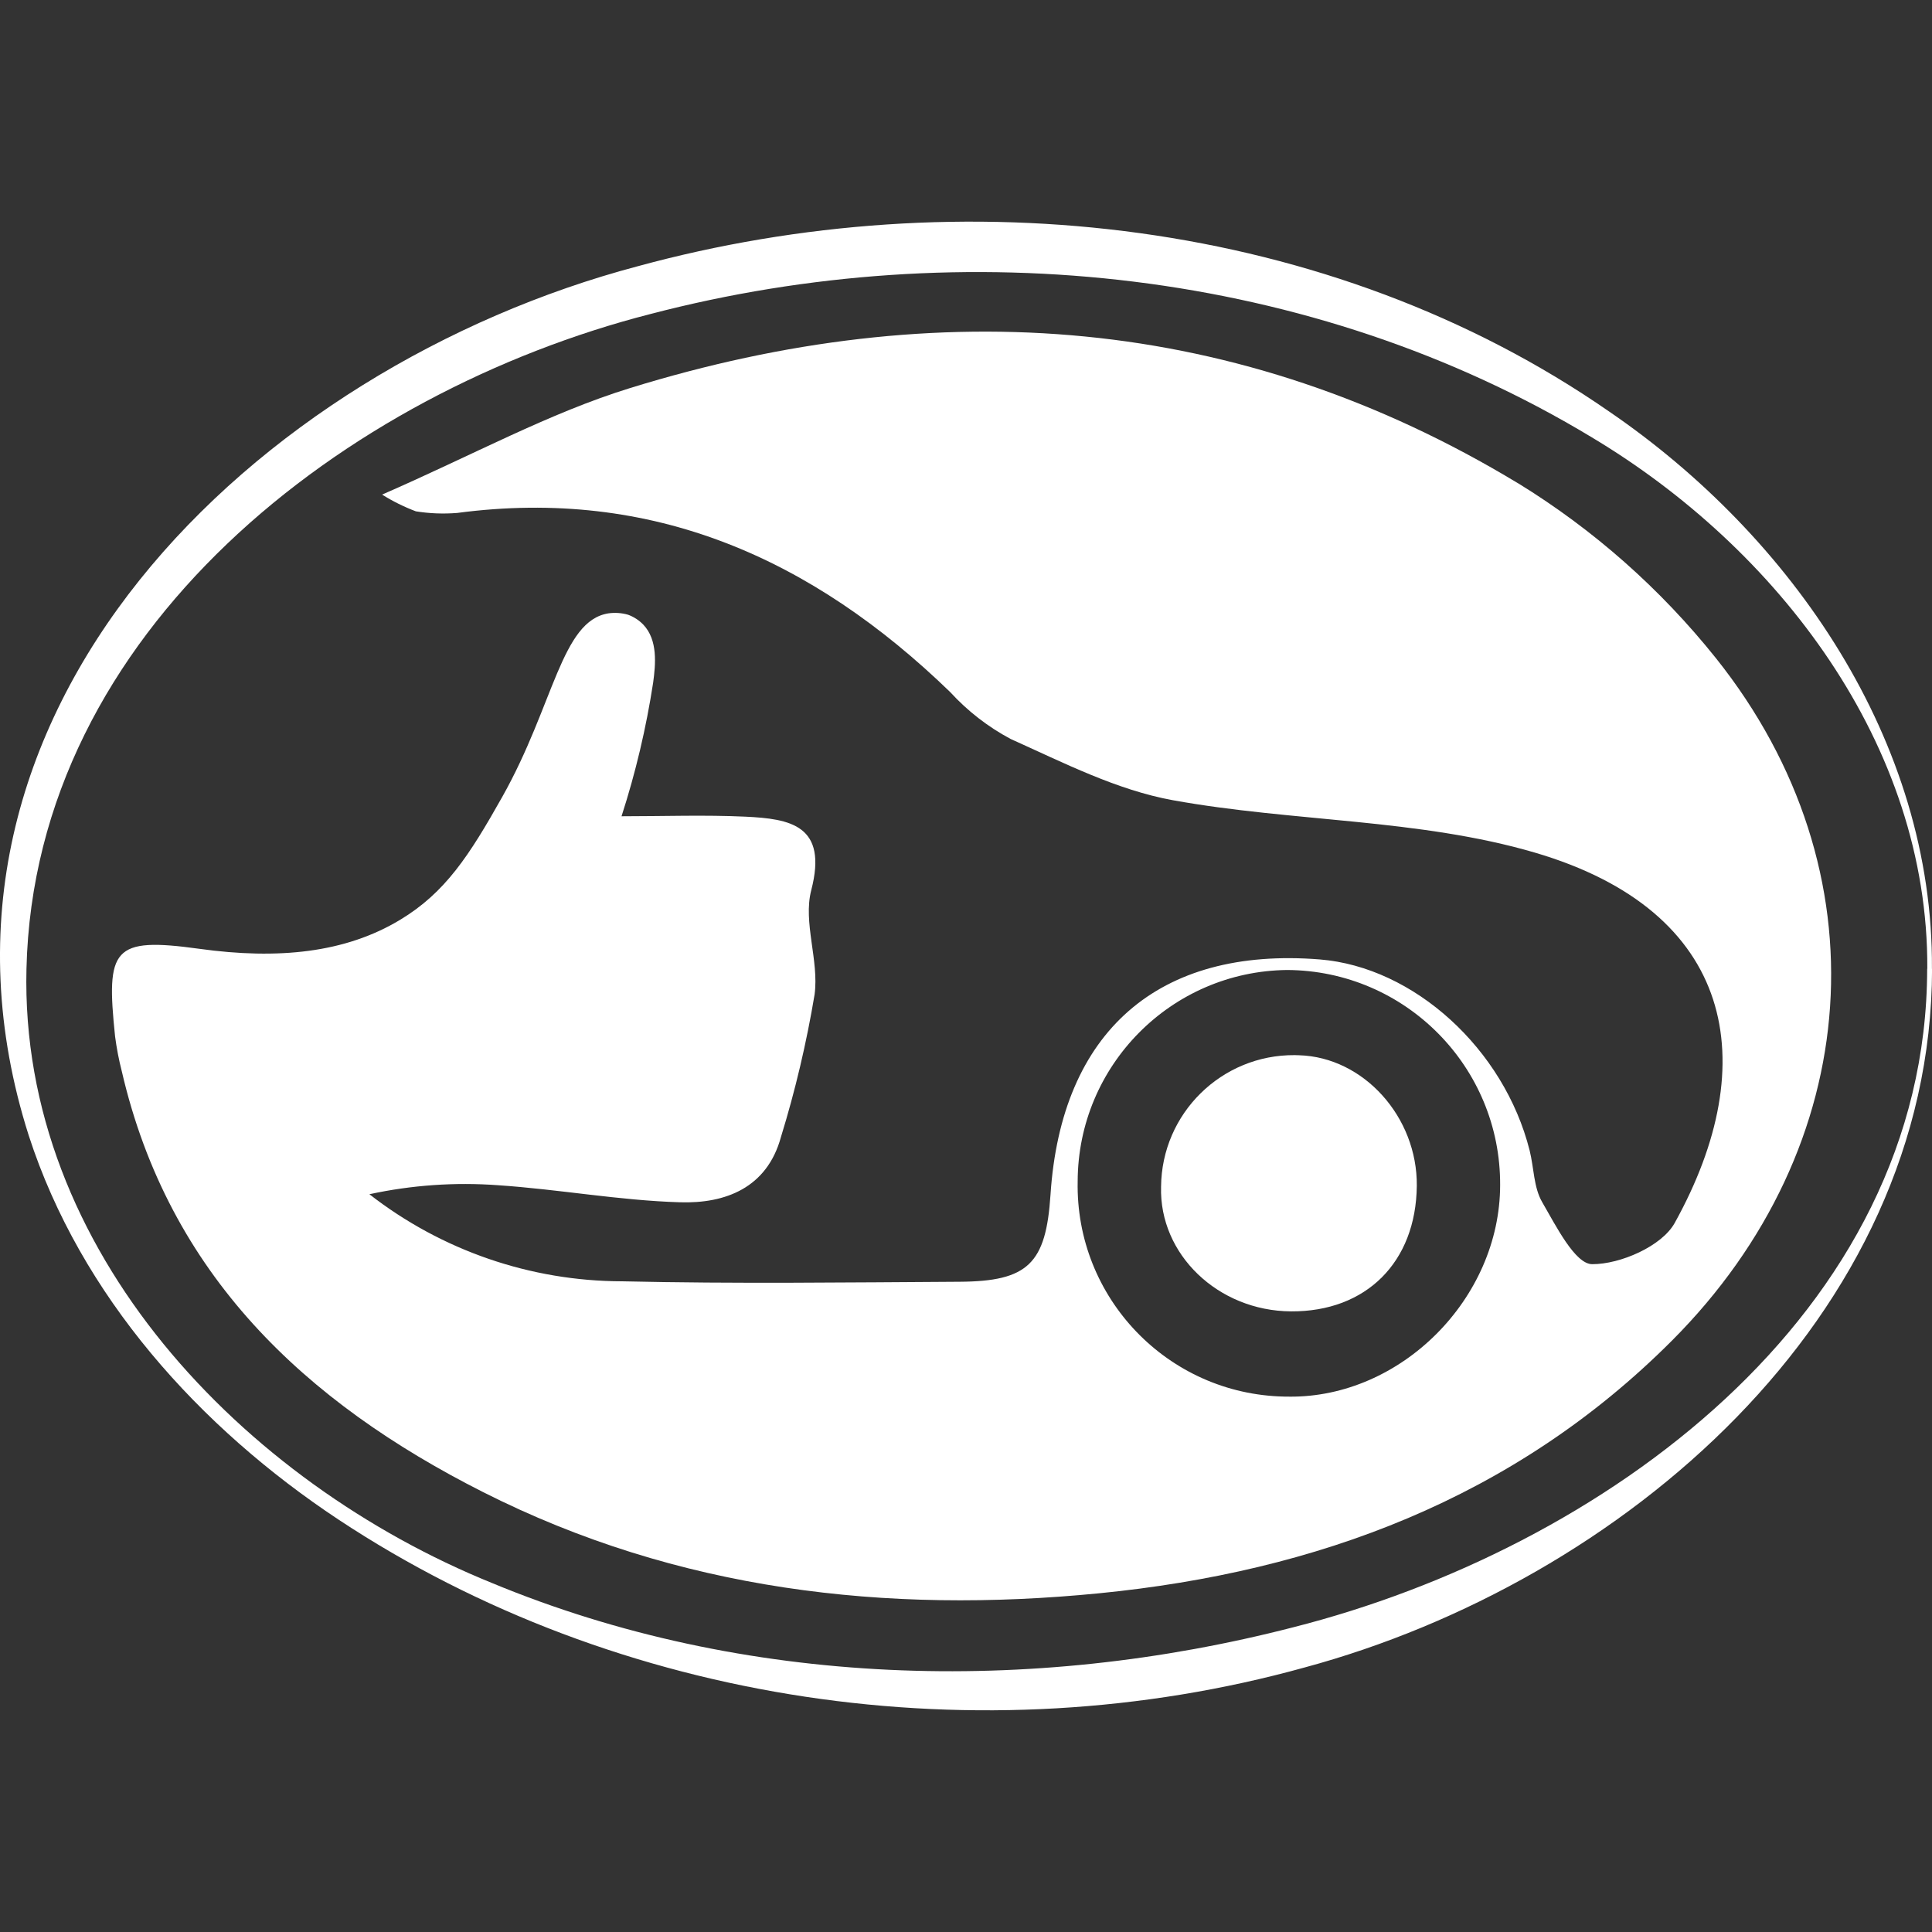 <?xml version="1.0" encoding="UTF-8"?>
<svg id="Layer_2" data-name="Layer 2" xmlns="http://www.w3.org/2000/svg" viewBox="0 0 300 300">
  <rect x="0" y="0" width="300" height="300" fill="#333333" stroke="none"/>
  <g id="_레이어_1" data-name="레이어 1">
    <g>
      <g>
        <path d="m299.99,150.43c.25-35.32-21.73-67.14-50.17-86.56-43.34-30.03-100.55-36.24-150.82-22.52C39.76,57.05-16.44,110.58,4.45,176.28c8.08,25,26.56,45.4,48.11,59.68,43.54,28.81,99.81,36.89,150,22.97,49.13-13.26,97.36-54.24,97.45-108.5h0Zm-.74,0c-.07,53.86-50.73,90.14-98.42,102.25-40.75,10.52-85.27,9.38-124.43-6.87C37.84,230.18,3.03,194.24,4.11,150.43c1.24-52.57,49.63-89.58,96.93-101.68,48.64-12.7,102.74-7.06,146.15,19.17,28.82,17.25,52.27,47.66,52.08,82.51h0Z" fill="#fff"/>
        <path d="m235.73,75.05c-43.39-26.26-89.96-29.6-137.87-14.8-12.6,3.89-24.39,10.39-38.53,16.55,1.66,1.04,3.42,1.91,5.25,2.6,2.12.34,4.27.42,6.41.25,30.33-4.02,55.14,7.08,76.54,27.8,2.7,2.95,5.88,5.42,9.41,7.3,8.19,3.68,16.5,7.94,25.2,9.51,18.62,3.37,38.19,2.86,56.15,8.12,31.01,9.08,35.63,32.51,21.75,57.53-2,3.6-8.44,6.41-12.81,6.39-2.65-.01-5.63-5.96-7.77-9.65-1.32-2.28-1.27-5.33-1.94-8.01-3.98-15.78-17.97-28.49-32.59-29.66-25.06-2-40.15,11.19-41.81,36.55-.7,10.67-3.47,13.44-14.13,13.5-17.47.1-34.94.33-52.4-.07-14.21-.03-28.01-4.78-39.23-13.52,6.56-1.42,13.28-1.89,19.97-1.4,9.44.63,18.83,2.37,28.27,2.65,7.03.22,13.5-2.23,15.66-10.12,2.24-7.26,3.98-14.66,5.23-22.15.71-5.29-1.82-11.18-.52-16.19,2.62-10.1-3.26-11.09-10.25-11.42-6.3-.29-12.62-.06-19.21-.06,2.19-6.77,3.83-13.71,4.91-20.75.39-2.88.74-6.62-1.53-9.01-.66-.68-1.46-1.2-2.35-1.53-.99-.29-2.04-.36-3.06-.22-7.34,1.16-8.43,14.18-16.49,28.5-5.12,9.1-8.83,14.86-15.88,19.1-8.49,5.12-18.91,6.19-31.16,4.49-13.51-1.87-14.5-.05-13.08,13.61.24,1.82.58,3.62,1.04,5.4,7.31,31.59,28.44,51.37,56.08,65.34,30.21,15.28,62.63,18.99,95.72,15.72,33.68-3.33,64.43-14.68,88.96-39.28,29.92-30.02,33.16-72.86,6.78-105.92-8.6-10.76-18.99-19.95-30.72-27.16Zm-35.56,141.81c-.25,0-.5,0-.75,0-18.09-.37-32.45-15.34-32.08-33.43.05-17.99,14.53-32.61,32.52-32.81,18.36.09,33.17,15.05,33.08,33.41-.03,17.62-15.39,33.01-32.77,32.84Z" fill="#fff"/>
        <path d="m201.71,163.86c-.22,0-.44-.01-.65-.02-11.38-.09-20.68,9.06-20.77,20.44-.3,10.5,8.84,19.27,20.16,19.35,11.68.08,19.42-7.63,19.55-19.48.11-10.7-8.26-20-18.28-20.29Z" fill="#fff"/>
      </g>
      <rect width="300" height="300" fill="none"/>
    </g>
  </g>
</svg>